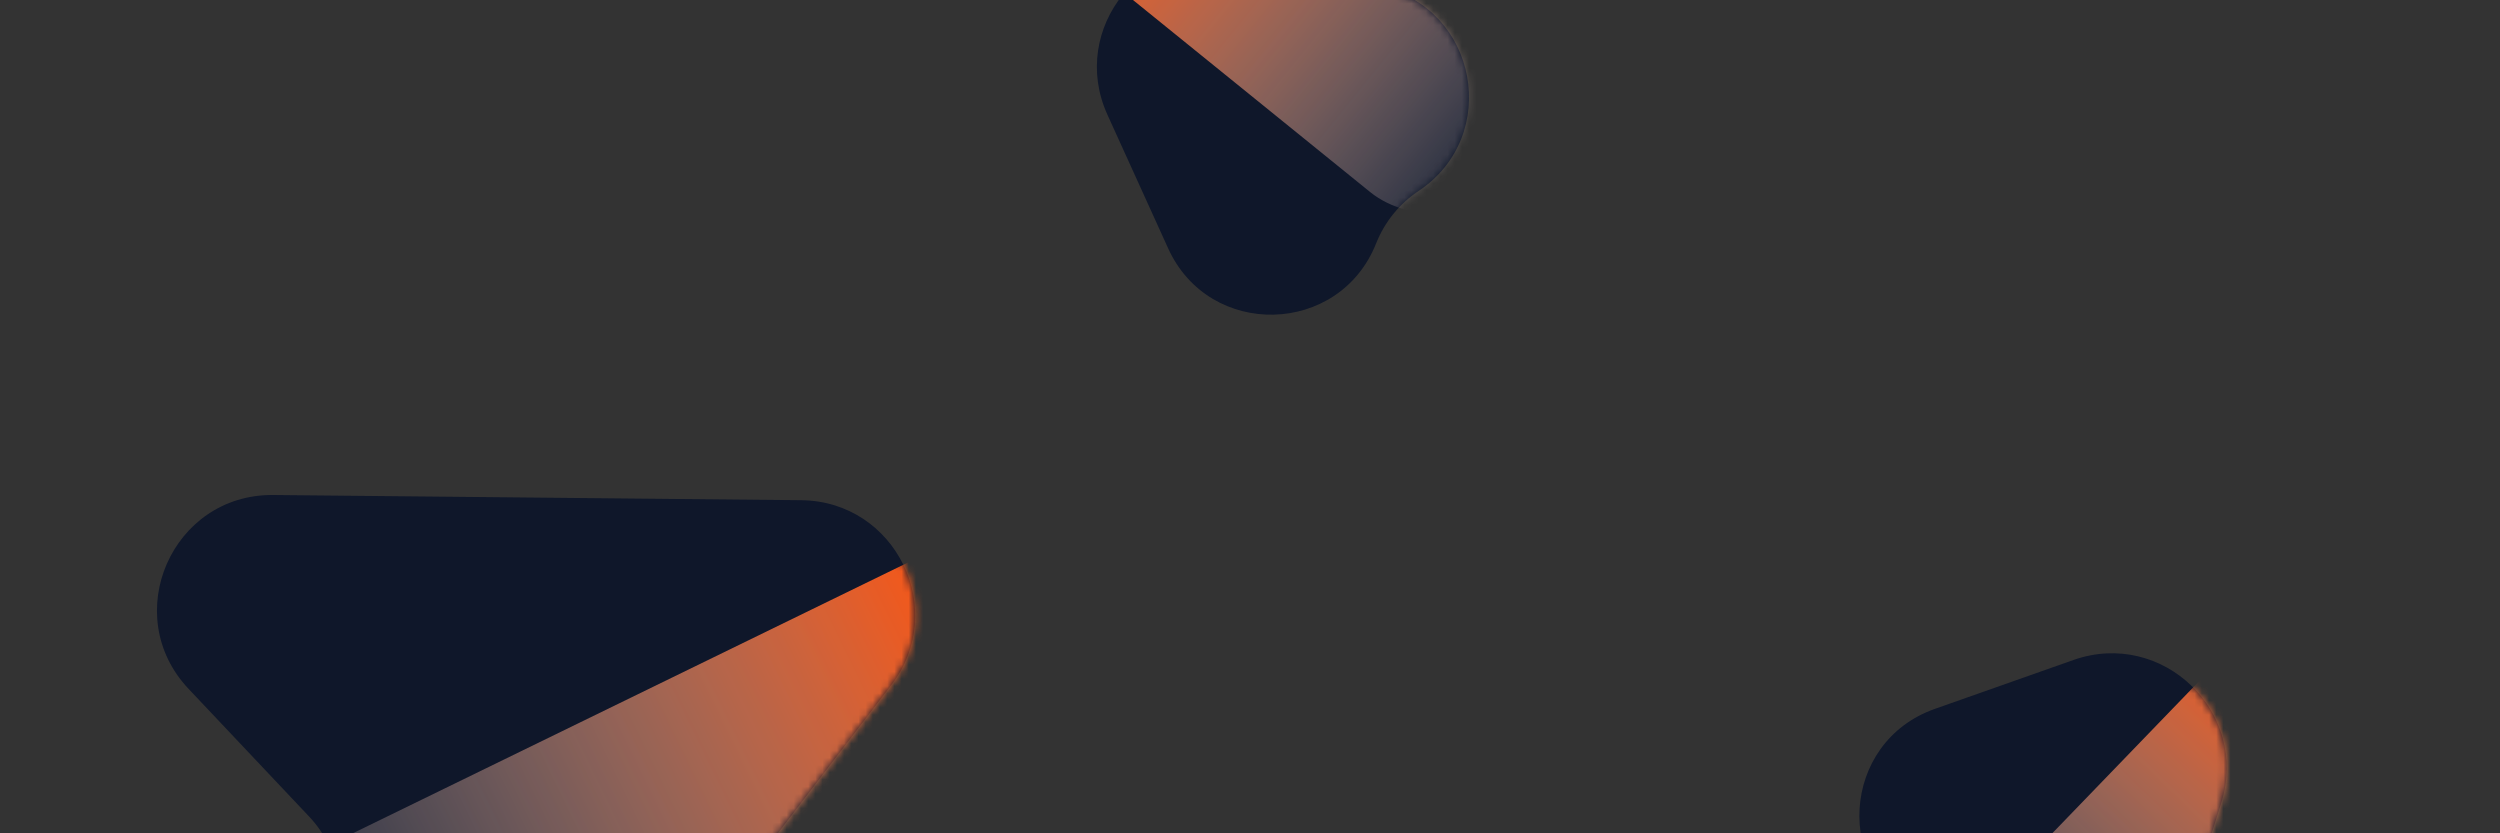 <svg width="348" height="116" viewBox="0 0 348 116" fill="none" xmlns="http://www.w3.org/2000/svg">
<rect x="0" y="0" width="348" height="116" fill="#333333" stroke="none"/>
<path fill-rule="evenodd" clip-rule="evenodd" d="M111.524 69.629C124.708 69.759 132.086 84.884 124.071 95.354L79.4 153.707C70.824 164.91 52.999 160.335 50.878 146.386L47.205 122.231C46.715 119.013 45.256 116.02 43.02 113.653L26.247 95.887C16.561 85.628 23.931 68.765 38.039 68.904L111.524 69.629Z" fill="#0F172A"/>
<mask id="mask0_130_1079" style="mask-type:luminance" maskUnits="userSpaceOnUse" x="21" y="68" width="107" height="92">
<path fill-rule="evenodd" clip-rule="evenodd" d="M111.524 69.629C124.708 69.759 132.086 84.884 124.071 95.354L79.4 153.707C70.824 164.91 52.999 160.335 50.878 146.386L47.205 122.231C46.715 119.013 45.256 116.02 43.02 113.653L26.247 95.887C16.561 85.628 23.931 68.765 38.039 68.904L111.524 69.629Z" fill="white"/>
</mask>
<g mask="url(#mask0_130_1079)">
<rect x="165.094" y="59.423" width="80" height="152" rx="16" transform="rotate(64 165.094 59.423)" fill="url(#paint0_linear_130_1079)"/>
</g>
<path fill-rule="evenodd" clip-rule="evenodd" d="M154.151 15.961C148.697 3.957 159.288 -9.121 172.163 -6.282L192.135 -1.878C205.683 1.109 209.014 18.895 197.464 26.582C194.799 28.356 192.739 30.901 191.558 33.876C186.44 46.771 168.35 47.212 162.611 34.581L154.151 15.961Z" fill="#0F172A"/>
<mask id="mask1_130_1079" style="mask-type:luminance" maskUnits="userSpaceOnUse" x="152" y="-7" width="53" height="51">
<path fill-rule="evenodd" clip-rule="evenodd" d="M154.151 15.961C148.697 3.957 159.288 -9.121 172.163 -6.282L192.135 -1.878C205.683 1.109 209.014 18.895 197.464 26.582C194.799 28.356 192.739 30.901 191.558 33.876C186.44 46.771 168.35 47.212 162.611 34.581L154.151 15.961Z" fill="white"/>
</mask>
<g mask="url(#mask1_130_1079)">
<rect x="129.353" y="-22.964" width="50" height="95" rx="16" transform="rotate(-51 129.353 -22.964)" fill="url(#paint1_linear_130_1079)"/>
</g>
<path fill-rule="evenodd" clip-rule="evenodd" d="M288.61 91.874C301.043 87.487 313.149 99.177 309.198 111.756L303.071 131.268C298.914 144.504 280.905 146.272 274.254 134.097C272.719 131.287 270.364 129.013 267.503 127.577C255.102 121.355 256.24 103.295 269.323 98.679L288.61 91.874Z" fill="#0F172A"/>
<mask id="mask2_130_1079" style="mask-type:luminance" maskUnits="userSpaceOnUse" x="258" y="90" width="52" height="53">
<path fill-rule="evenodd" clip-rule="evenodd" d="M288.61 91.874C301.043 87.487 313.149 99.177 309.198 111.756L303.071 131.268C298.914 144.504 280.905 146.272 274.254 134.097C272.719 131.287 270.364 129.013 267.503 127.577C255.102 121.355 256.24 103.295 269.323 98.679L288.61 91.874Z" fill="white"/>
</mask>
<g mask="url(#mask2_130_1079)">
<rect x="329.548" y="70.562" width="50" height="95" rx="16" transform="rotate(44 329.548 70.562)" fill="url(#paint2_linear_130_1079)"/>
</g>
<defs>
<linearGradient id="paint0_linear_130_1079" x1="174.909" y1="96.72" x2="174.909" y2="211.423" gradientUnits="userSpaceOnUse">
<stop stop-color="#FF520D"/>
<stop offset="1" stop-color="white" stop-opacity="0.01"/>
</linearGradient>
<linearGradient id="paint1_linear_130_1079" x1="135.487" y1="0.346" x2="135.487" y2="72.036" gradientUnits="userSpaceOnUse">
<stop stop-color="#FF520D"/>
<stop offset="1" stop-color="white" stop-opacity="0.01"/>
</linearGradient>
<linearGradient id="paint2_linear_130_1079" x1="335.682" y1="93.873" x2="335.682" y2="165.562" gradientUnits="userSpaceOnUse">
<stop stop-color="#FF520D"/>
<stop offset="1" stop-color="white" stop-opacity="0.01"/>
</linearGradient>
</defs>
</svg>
